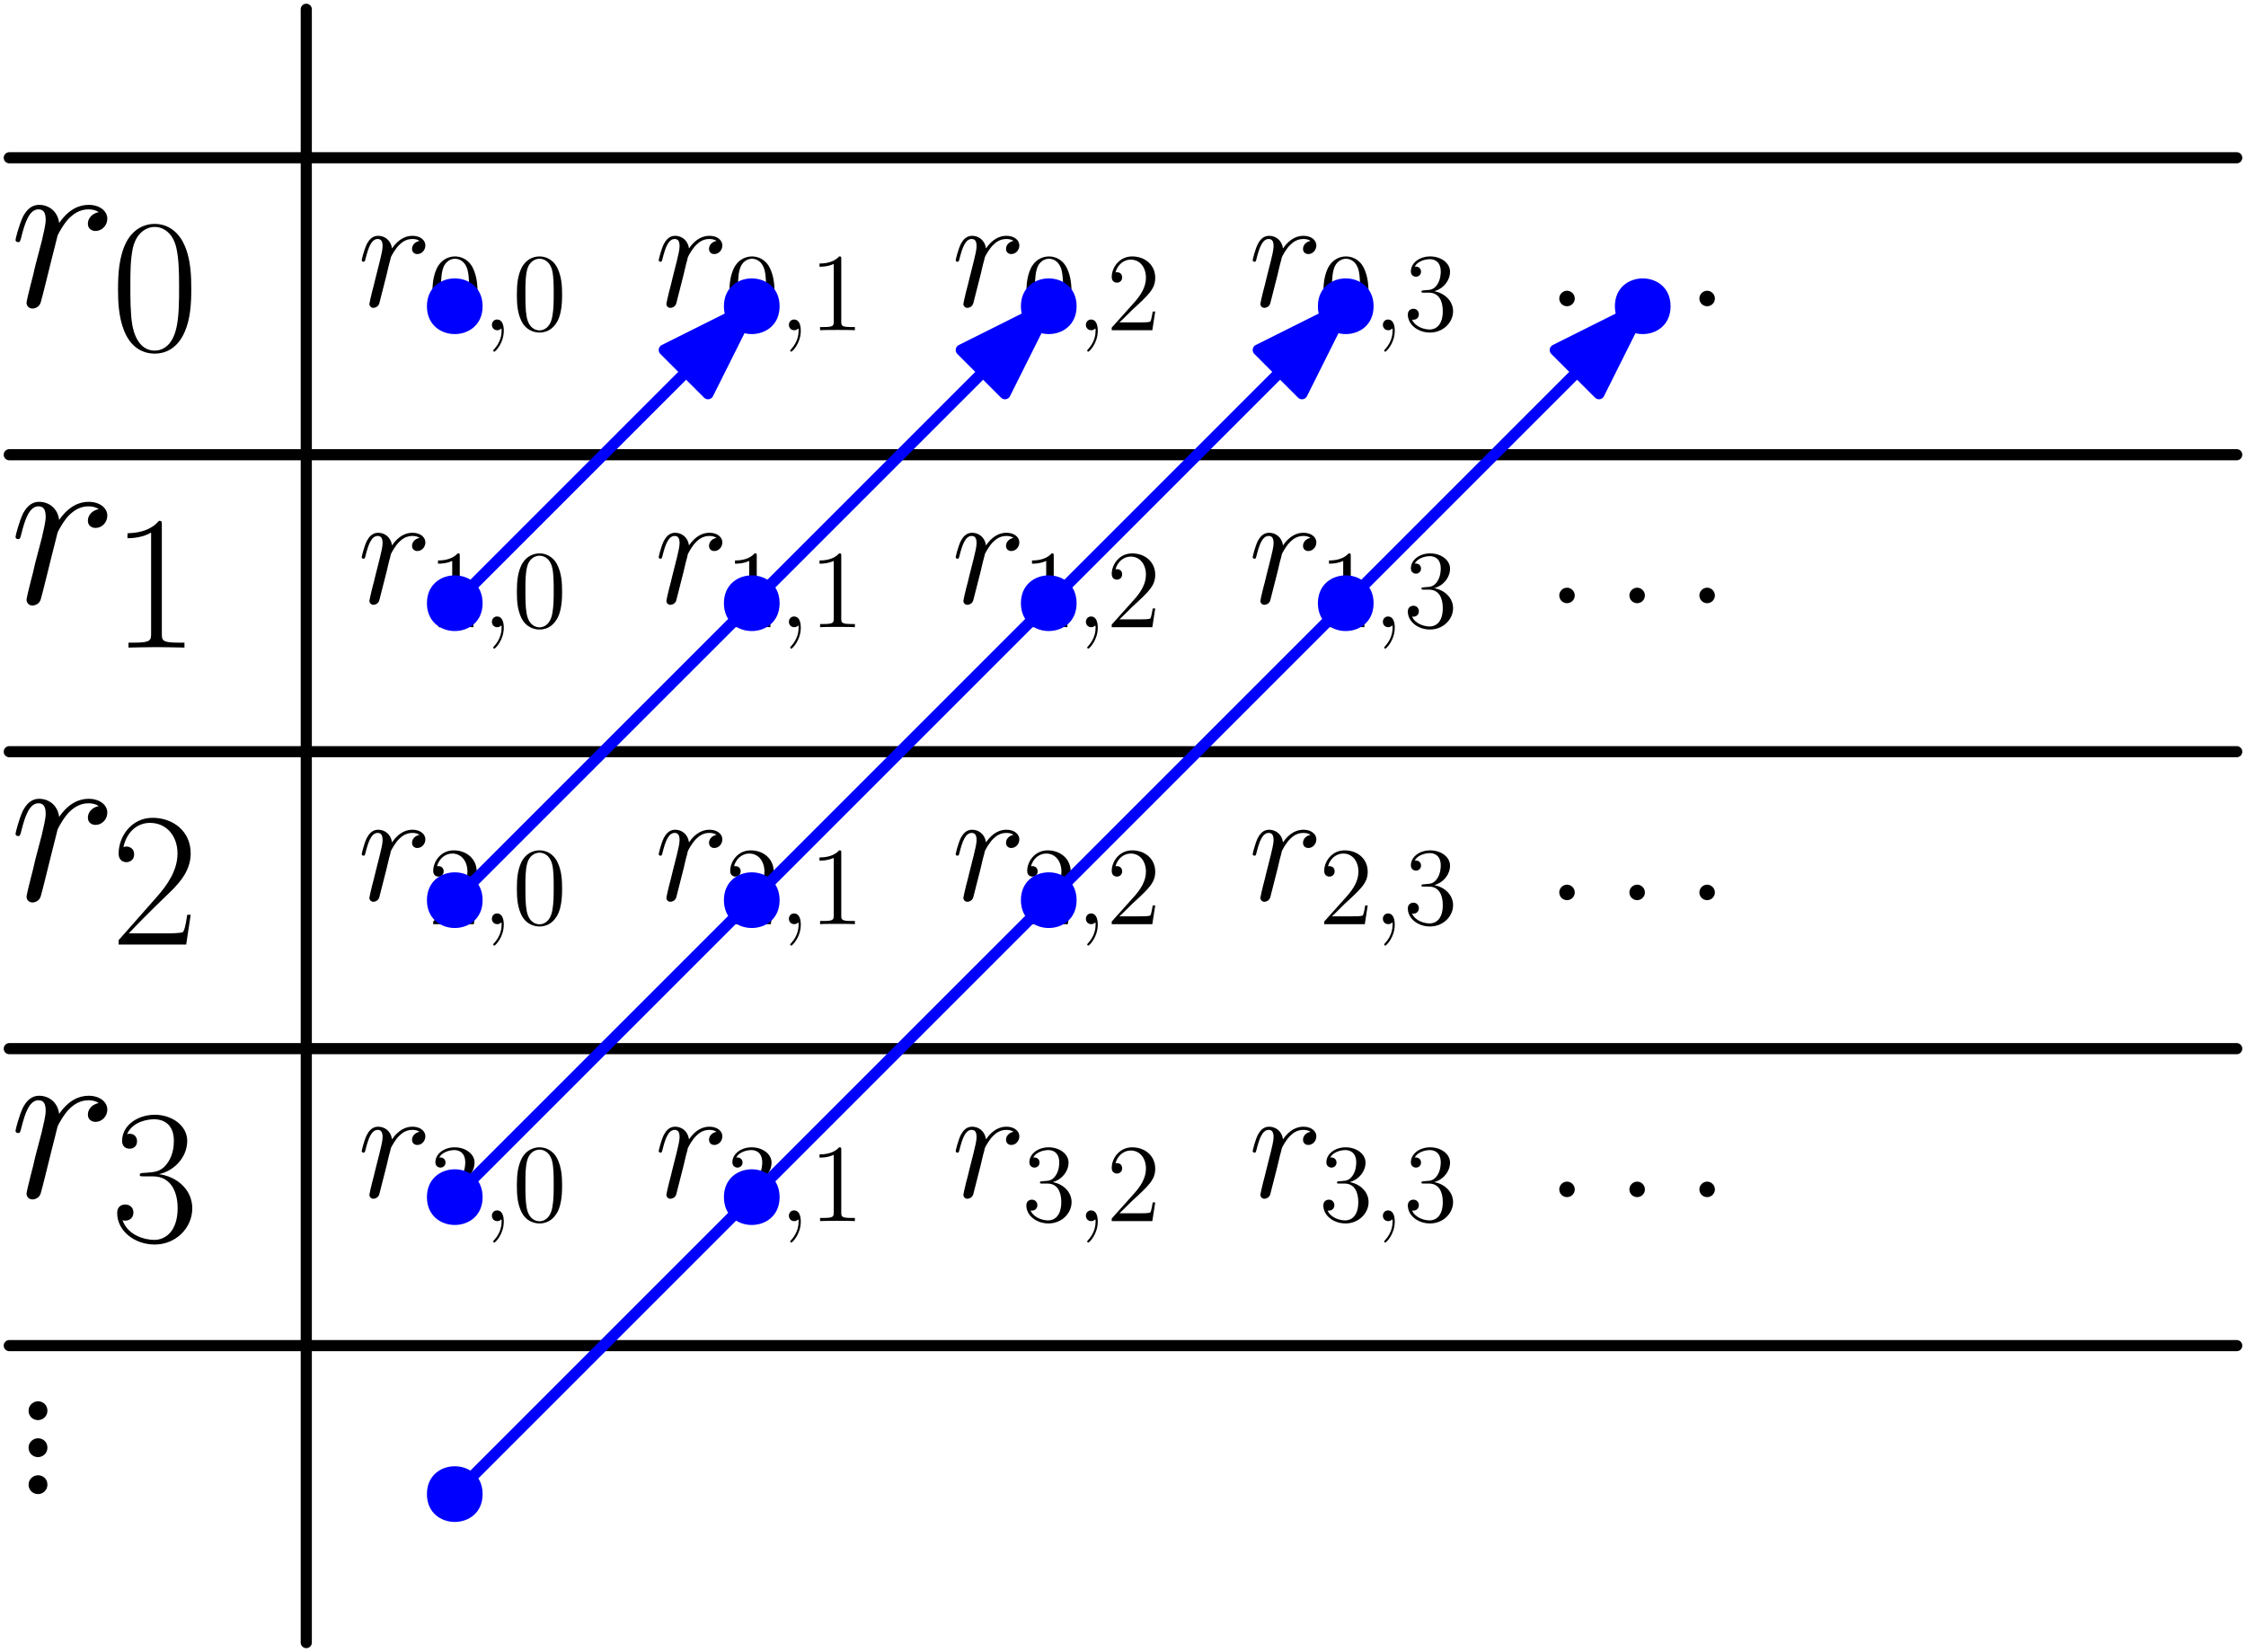 <?xml version="1.0" encoding="UTF-8"?>
<svg xmlns="http://www.w3.org/2000/svg" xmlns:xlink="http://www.w3.org/1999/xlink" width="242pt" height="178pt" viewBox="0 0 242 178" version="1.1">
<defs>
<g>
<symbol overflow="visible" id="glyph0-0">
<path style="stroke:none;" d=""/>
</symbol>
<symbol overflow="visible" id="glyph0-1">
<path style="stroke:none;" d="M 9.641 -10.141 C 8.875 -9.984 8.469 -9.438 8.469 -8.891 C 8.469 -8.297 8.953 -8.109 9.297 -8.109 C 9.984 -8.109 10.562 -8.703 10.562 -9.438 C 10.562 -10.234 9.781 -10.922 8.547 -10.922 C 7.562 -10.922 6.422 -10.484 5.375 -8.969 C 5.203 -10.281 4.219 -10.922 3.219 -10.922 C 2.25 -10.922 1.766 -10.188 1.469 -9.641 C 1.047 -8.75 0.672 -7.266 0.672 -7.141 C 0.672 -7.031 0.766 -6.906 0.938 -6.906 C 1.141 -6.906 1.172 -6.938 1.312 -7.516 C 1.688 -9 2.156 -10.438 3.141 -10.438 C 3.734 -10.438 3.922 -10.016 3.922 -9.297 C 3.922 -8.75 3.672 -7.781 3.5 -7.016 L 2.797 -4.344 C 2.703 -3.859 2.422 -2.75 2.297 -2.297 C 2.125 -1.656 1.859 -0.5 1.859 -0.375 C 1.859 -0.031 2.125 0.25 2.5 0.25 C 2.781 0.25 3.25 0.078 3.391 -0.422 C 3.469 -0.625 4.391 -4.359 4.531 -4.938 C 4.656 -5.484 4.812 -6 4.938 -6.547 C 5.031 -6.891 5.125 -7.281 5.203 -7.609 C 5.281 -7.828 5.953 -9.047 6.562 -9.594 C 6.859 -9.859 7.516 -10.438 8.531 -10.438 C 8.922 -10.438 9.312 -10.359 9.641 -10.141 Z M 9.641 -10.141 "/>
</symbol>
<symbol overflow="visible" id="glyph1-0">
<path style="stroke:none;" d=""/>
</symbol>
<symbol overflow="visible" id="glyph1-1">
<path style="stroke:none;" d="M 8.672 -6.625 C 8.672 -7.891 8.656 -10.031 7.781 -11.688 C 7.016 -13.141 5.797 -13.656 4.734 -13.656 C 3.734 -13.656 2.484 -13.203 1.688 -11.719 C 0.875 -10.156 0.781 -8.234 0.781 -6.625 C 0.781 -5.453 0.812 -3.656 1.453 -2.094 C 2.328 0.047 3.922 0.328 4.734 0.328 C 5.688 0.328 7.125 -0.062 7.969 -2.031 C 8.594 -3.453 8.672 -5.125 8.672 -6.625 Z M 4.734 0 C 3.406 0 2.625 -1.141 2.328 -2.703 C 2.109 -3.922 2.109 -5.703 2.109 -6.859 C 2.109 -8.453 2.109 -9.766 2.375 -11.031 C 2.766 -12.781 3.922 -13.328 4.734 -13.328 C 5.578 -13.328 6.672 -12.766 7.062 -11.078 C 7.328 -9.891 7.359 -8.516 7.359 -6.859 C 7.359 -5.516 7.359 -3.859 7.109 -2.641 C 6.672 -0.391 5.453 0 4.734 0 Z M 4.734 0 "/>
</symbol>
<symbol overflow="visible" id="glyph1-2">
<path style="stroke:none;" d="M 5.5 -13.203 C 5.5 -13.641 5.469 -13.656 5.188 -13.656 C 4.375 -12.688 3.156 -12.375 2 -12.328 C 1.938 -12.328 1.844 -12.328 1.812 -12.297 C 1.797 -12.25 1.797 -12.203 1.797 -11.781 C 2.438 -11.781 3.516 -11.891 4.344 -12.391 L 4.344 -1.516 C 4.344 -0.781 4.297 -0.531 2.516 -0.531 L 1.906 -0.531 L 1.906 0 C 2.891 -0.016 3.922 -0.047 4.922 -0.047 C 5.906 -0.047 6.938 -0.016 7.938 0 L 7.938 -0.531 L 7.312 -0.531 C 5.531 -0.531 5.5 -0.766 5.5 -1.516 Z M 5.5 -13.203 "/>
</symbol>
<symbol overflow="visible" id="glyph1-3">
<path style="stroke:none;" d="M 8.609 -3.203 L 8.234 -3.203 C 8.031 -1.734 7.875 -1.484 7.781 -1.359 C 7.688 -1.203 6.203 -1.203 5.906 -1.203 L 1.938 -1.203 C 2.688 -2 4.125 -3.469 5.891 -5.172 C 7.141 -6.359 8.609 -7.766 8.609 -9.812 C 8.609 -12.25 6.672 -13.656 4.5 -13.656 C 2.234 -13.656 0.844 -11.656 0.844 -9.797 C 0.844 -8.984 1.453 -8.875 1.688 -8.875 C 1.906 -8.875 2.516 -9 2.516 -9.734 C 2.516 -10.375 1.984 -10.562 1.688 -10.562 C 1.562 -10.562 1.453 -10.531 1.359 -10.5 C 1.75 -12.25 2.953 -13.109 4.219 -13.109 C 6.016 -13.109 7.188 -11.688 7.188 -9.812 C 7.188 -8.016 6.141 -6.469 4.953 -5.125 L 0.844 -0.469 L 0.844 0 L 8.125 0 Z M 8.609 -3.203 "/>
</symbol>
<symbol overflow="visible" id="glyph1-4">
<path style="stroke:none;" d="M 4.562 -7.016 C 6.406 -7.016 7.203 -5.438 7.203 -3.594 C 7.203 -1.109 5.891 -0.172 4.688 -0.172 C 3.594 -0.172 1.812 -0.703 1.266 -2.297 C 1.359 -2.25 1.469 -2.25 1.562 -2.25 C 2.062 -2.25 2.438 -2.578 2.438 -3.125 C 2.438 -3.719 1.984 -3.984 1.562 -3.984 C 1.219 -3.984 0.688 -3.828 0.688 -3.062 C 0.688 -1.156 2.547 0.328 4.734 0.328 C 7.016 0.328 8.781 -1.469 8.781 -3.578 C 8.781 -5.578 7.125 -7.016 5.172 -7.25 C 6.734 -7.578 8.234 -8.984 8.234 -10.859 C 8.234 -12.469 6.609 -13.656 4.75 -13.656 C 2.875 -13.656 1.219 -12.5 1.219 -10.844 C 1.219 -10.125 1.75 -10 2.031 -10 C 2.453 -10 2.828 -10.266 2.828 -10.797 C 2.828 -11.344 2.453 -11.609 2.031 -11.609 C 1.938 -11.609 1.844 -11.609 1.75 -11.562 C 2.359 -12.938 3.984 -13.172 4.703 -13.172 C 5.438 -13.172 6.797 -12.828 6.797 -10.844 C 6.797 -10.266 6.719 -9.234 6.016 -8.328 C 5.391 -7.516 4.688 -7.484 4 -7.422 C 3.906 -7.422 3.422 -7.375 3.344 -7.375 C 3.203 -7.359 3.125 -7.328 3.125 -7.188 C 3.125 -7.047 3.141 -7.016 3.547 -7.016 Z M 4.562 -7.016 "/>
</symbol>
<symbol overflow="visible" id="glyph2-0">
<path style="stroke:none;" d=""/>
</symbol>
<symbol overflow="visible" id="glyph2-1">
<path style="stroke:none;" d="M 4.109 -1.016 C 4.109 -1.641 3.625 -2.031 3.094 -2.031 C 2.609 -2.031 2.078 -1.641 2.078 -1.016 C 2.078 -0.391 2.578 0 3.094 0 C 3.594 0 4.109 -0.391 4.109 -1.016 Z M 4.109 -1.016 "/>
</symbol>
<symbol overflow="visible" id="glyph3-0">
<path style="stroke:none;" d=""/>
</symbol>
<symbol overflow="visible" id="glyph3-1">
<path style="stroke:none;" d="M 4.109 -1.016 C 4.109 -1.641 3.625 -2.031 3.094 -2.031 C 2.609 -2.031 2.078 -1.641 2.078 -1.016 C 2.078 -0.391 2.578 0 3.094 0 C 3.594 0 4.109 -0.391 4.109 -1.016 Z M 4.109 -1.016 "/>
</symbol>
<symbol overflow="visible" id="glyph4-0">
<path style="stroke:none;" d=""/>
</symbol>
<symbol overflow="visible" id="glyph4-1">
<path style="stroke:none;" d="M 4.109 -1.016 C 4.109 -1.641 3.625 -2.031 3.094 -2.031 C 2.609 -2.031 2.078 -1.641 2.078 -1.016 C 2.078 -0.391 2.578 0 3.094 0 C 3.594 0 4.109 -0.391 4.109 -1.016 Z M 4.109 -1.016 "/>
</symbol>
<symbol overflow="visible" id="glyph5-0">
<path style="stroke:none;" d=""/>
</symbol>
<symbol overflow="visible" id="glyph5-1">
<path style="stroke:none;" d="M 6.703 -7.047 C 6.172 -6.938 5.891 -6.562 5.891 -6.188 C 5.891 -5.766 6.219 -5.625 6.453 -5.625 C 6.938 -5.625 7.328 -6.047 7.328 -6.562 C 7.328 -7.109 6.797 -7.594 5.938 -7.594 C 5.25 -7.594 4.453 -7.281 3.734 -6.234 C 3.609 -7.141 2.922 -7.594 2.234 -7.594 C 1.562 -7.594 1.219 -7.078 1.016 -6.703 C 0.719 -6.078 0.469 -5.047 0.469 -4.953 C 0.469 -4.891 0.531 -4.797 0.656 -4.797 C 0.797 -4.797 0.812 -4.828 0.906 -5.219 C 1.172 -6.25 1.5 -7.25 2.188 -7.25 C 2.594 -7.25 2.719 -6.953 2.719 -6.453 C 2.719 -6.078 2.547 -5.406 2.422 -4.875 L 1.953 -3.016 C 1.875 -2.688 1.688 -1.906 1.594 -1.594 C 1.484 -1.156 1.297 -0.344 1.297 -0.266 C 1.297 -0.016 1.484 0.172 1.734 0.172 C 1.922 0.172 2.25 0.047 2.359 -0.297 C 2.406 -0.438 3.047 -3.031 3.156 -3.422 C 3.234 -3.812 3.344 -4.172 3.422 -4.547 C 3.5 -4.781 3.562 -5.062 3.609 -5.281 C 3.672 -5.438 4.125 -6.281 4.562 -6.656 C 4.766 -6.859 5.219 -7.25 5.922 -7.25 C 6.203 -7.25 6.469 -7.203 6.703 -7.047 Z M 6.703 -7.047 "/>
</symbol>
<symbol overflow="visible" id="glyph6-0">
<path style="stroke:none;" d=""/>
</symbol>
<symbol overflow="visible" id="glyph6-1">
<path style="stroke:none;" d="M 5.359 -3.828 C 5.359 -4.812 5.297 -5.781 4.859 -6.688 C 4.375 -7.688 3.516 -7.953 2.922 -7.953 C 2.234 -7.953 1.391 -7.609 0.938 -6.609 C 0.609 -5.859 0.484 -5.109 0.484 -3.828 C 0.484 -2.672 0.578 -1.797 1 -0.938 C 1.469 -0.031 2.297 0.25 2.922 0.25 C 3.953 0.25 4.547 -0.375 4.906 -1.062 C 5.328 -1.953 5.359 -3.125 5.359 -3.828 Z M 2.922 0.016 C 2.531 0.016 1.75 -0.203 1.531 -1.5 C 1.406 -2.219 1.406 -3.125 1.406 -3.969 C 1.406 -4.953 1.406 -5.828 1.594 -6.531 C 1.797 -7.344 2.406 -7.703 2.922 -7.703 C 3.375 -7.703 4.062 -7.438 4.297 -6.406 C 4.453 -5.719 4.453 -4.781 4.453 -3.969 C 4.453 -3.172 4.453 -2.266 4.312 -1.531 C 4.094 -0.219 3.328 0.016 2.922 0.016 Z M 2.922 0.016 "/>
</symbol>
<symbol overflow="visible" id="glyph6-2">
<path style="stroke:none;" d="M 3.438 -7.656 C 3.438 -7.938 3.438 -7.953 3.203 -7.953 C 2.922 -7.625 2.312 -7.188 1.094 -7.188 L 1.094 -6.844 C 1.359 -6.844 1.953 -6.844 2.625 -7.141 L 2.625 -0.922 C 2.625 -0.484 2.578 -0.344 1.531 -0.344 L 1.156 -0.344 L 1.156 0 C 1.484 -0.031 2.641 -0.031 3.031 -0.031 C 3.438 -0.031 4.578 -0.031 4.906 0 L 4.906 -0.344 L 4.531 -0.344 C 3.484 -0.344 3.438 -0.484 3.438 -0.922 Z M 3.438 -7.656 "/>
</symbol>
<symbol overflow="visible" id="glyph6-3">
<path style="stroke:none;" d="M 5.266 -2.016 L 5 -2.016 C 4.953 -1.812 4.859 -1.141 4.75 -0.953 C 4.656 -0.844 3.984 -0.844 3.625 -0.844 L 1.406 -0.844 C 1.734 -1.125 2.469 -1.891 2.766 -2.172 C 4.594 -3.844 5.266 -4.469 5.266 -5.656 C 5.266 -7.031 4.172 -7.953 2.781 -7.953 C 1.406 -7.953 0.578 -6.766 0.578 -5.734 C 0.578 -5.125 1.109 -5.125 1.141 -5.125 C 1.406 -5.125 1.703 -5.312 1.703 -5.688 C 1.703 -6.031 1.484 -6.25 1.141 -6.25 C 1.047 -6.25 1.016 -6.25 0.984 -6.234 C 1.203 -7.047 1.859 -7.609 2.625 -7.609 C 3.641 -7.609 4.266 -6.75 4.266 -5.656 C 4.266 -4.641 3.688 -3.75 3 -2.984 L 0.578 -0.281 L 0.578 0 L 4.953 0 Z M 5.266 -2.016 "/>
</symbol>
<symbol overflow="visible" id="glyph6-4">
<path style="stroke:none;" d="M 2.203 -4.297 C 2 -4.281 1.953 -4.266 1.953 -4.156 C 1.953 -4.047 2.016 -4.047 2.219 -4.047 L 2.766 -4.047 C 3.797 -4.047 4.25 -3.203 4.25 -2.062 C 4.25 -0.484 3.438 -0.078 2.844 -0.078 C 2.266 -0.078 1.297 -0.344 0.938 -1.141 C 1.328 -1.078 1.672 -1.297 1.672 -1.719 C 1.672 -2.062 1.422 -2.312 1.094 -2.312 C 0.797 -2.312 0.484 -2.141 0.484 -1.688 C 0.484 -0.625 1.547 0.25 2.875 0.25 C 4.297 0.25 5.359 -0.844 5.359 -2.047 C 5.359 -3.141 4.469 -4 3.328 -4.203 C 4.359 -4.5 5.031 -5.375 5.031 -6.312 C 5.031 -7.25 4.047 -7.953 2.891 -7.953 C 1.703 -7.953 0.812 -7.219 0.812 -6.344 C 0.812 -5.875 1.188 -5.766 1.359 -5.766 C 1.609 -5.766 1.906 -5.953 1.906 -6.312 C 1.906 -6.688 1.609 -6.859 1.344 -6.859 C 1.281 -6.859 1.25 -6.859 1.219 -6.844 C 1.672 -7.656 2.797 -7.656 2.859 -7.656 C 3.25 -7.656 4.031 -7.484 4.031 -6.312 C 4.031 -6.078 4 -5.422 3.641 -4.906 C 3.281 -4.375 2.875 -4.344 2.562 -4.328 Z M 2.203 -4.297 "/>
</symbol>
<symbol overflow="visible" id="glyph7-0">
<path style="stroke:none;" d=""/>
</symbol>
<symbol overflow="visible" id="glyph7-1">
<path style="stroke:none;" d="M 2.328 0.047 C 2.328 -0.641 2.109 -1.156 1.609 -1.156 C 1.234 -1.156 1.047 -0.844 1.047 -0.578 C 1.047 -0.328 1.219 0 1.625 0 C 1.781 0 1.906 -0.047 2.016 -0.156 C 2.047 -0.172 2.062 -0.172 2.062 -0.172 C 2.094 -0.172 2.094 -0.016 2.094 0.047 C 2.094 0.438 2.016 1.219 1.328 2 C 1.188 2.141 1.188 2.156 1.188 2.188 C 1.188 2.25 1.25 2.312 1.312 2.312 C 1.406 2.312 2.328 1.422 2.328 0.047 Z M 2.328 0.047 "/>
</symbol>
<symbol overflow="visible" id="glyph8-0">
<path style="stroke:none;" d=""/>
</symbol>
<symbol overflow="visible" id="glyph8-1">
<path style="stroke:none;" d="M 5.359 -3.828 C 5.359 -4.812 5.297 -5.781 4.859 -6.688 C 4.375 -7.688 3.516 -7.953 2.922 -7.953 C 2.234 -7.953 1.391 -7.609 0.938 -6.609 C 0.609 -5.859 0.484 -5.109 0.484 -3.828 C 0.484 -2.672 0.578 -1.797 1 -0.938 C 1.469 -0.031 2.297 0.25 2.922 0.25 C 3.953 0.25 4.547 -0.375 4.906 -1.062 C 5.328 -1.953 5.359 -3.125 5.359 -3.828 Z M 2.922 0.016 C 2.531 0.016 1.75 -0.203 1.531 -1.5 C 1.406 -2.219 1.406 -3.125 1.406 -3.969 C 1.406 -4.953 1.406 -5.828 1.594 -6.531 C 1.797 -7.344 2.406 -7.703 2.922 -7.703 C 3.375 -7.703 4.062 -7.438 4.297 -6.406 C 4.453 -5.719 4.453 -4.781 4.453 -3.969 C 4.453 -3.172 4.453 -2.266 4.312 -1.531 C 4.094 -0.219 3.328 0.016 2.922 0.016 Z M 2.922 0.016 "/>
</symbol>
<symbol overflow="visible" id="glyph8-2">
<path style="stroke:none;" d="M 3.438 -7.656 C 3.438 -7.938 3.438 -7.953 3.203 -7.953 C 2.922 -7.625 2.312 -7.188 1.094 -7.188 L 1.094 -6.844 C 1.359 -6.844 1.953 -6.844 2.625 -7.141 L 2.625 -0.922 C 2.625 -0.484 2.578 -0.344 1.531 -0.344 L 1.156 -0.344 L 1.156 0 C 1.484 -0.031 2.641 -0.031 3.031 -0.031 C 3.438 -0.031 4.578 -0.031 4.906 0 L 4.906 -0.344 L 4.531 -0.344 C 3.484 -0.344 3.438 -0.484 3.438 -0.922 Z M 3.438 -7.656 "/>
</symbol>
<symbol overflow="visible" id="glyph8-3">
<path style="stroke:none;" d="M 5.266 -2.016 L 5 -2.016 C 4.953 -1.812 4.859 -1.141 4.75 -0.953 C 4.656 -0.844 3.984 -0.844 3.625 -0.844 L 1.406 -0.844 C 1.734 -1.125 2.469 -1.891 2.766 -2.172 C 4.594 -3.844 5.266 -4.469 5.266 -5.656 C 5.266 -7.031 4.172 -7.953 2.781 -7.953 C 1.406 -7.953 0.578 -6.766 0.578 -5.734 C 0.578 -5.125 1.109 -5.125 1.141 -5.125 C 1.406 -5.125 1.703 -5.312 1.703 -5.688 C 1.703 -6.031 1.484 -6.25 1.141 -6.25 C 1.047 -6.25 1.016 -6.25 0.984 -6.234 C 1.203 -7.047 1.859 -7.609 2.625 -7.609 C 3.641 -7.609 4.266 -6.75 4.266 -5.656 C 4.266 -4.641 3.688 -3.75 3 -2.984 L 0.578 -0.281 L 0.578 0 L 4.953 0 Z M 5.266 -2.016 "/>
</symbol>
<symbol overflow="visible" id="glyph8-4">
<path style="stroke:none;" d="M 2.203 -4.297 C 2 -4.281 1.953 -4.266 1.953 -4.156 C 1.953 -4.047 2.016 -4.047 2.219 -4.047 L 2.766 -4.047 C 3.797 -4.047 4.25 -3.203 4.25 -2.062 C 4.25 -0.484 3.438 -0.078 2.844 -0.078 C 2.266 -0.078 1.297 -0.344 0.938 -1.141 C 1.328 -1.078 1.672 -1.297 1.672 -1.719 C 1.672 -2.062 1.422 -2.312 1.094 -2.312 C 0.797 -2.312 0.484 -2.141 0.484 -1.688 C 0.484 -0.625 1.547 0.25 2.875 0.25 C 4.297 0.25 5.359 -0.844 5.359 -2.047 C 5.359 -3.141 4.469 -4 3.328 -4.203 C 4.359 -4.5 5.031 -5.375 5.031 -6.312 C 5.031 -7.25 4.047 -7.953 2.891 -7.953 C 1.703 -7.953 0.812 -7.219 0.812 -6.344 C 0.812 -5.875 1.188 -5.766 1.359 -5.766 C 1.609 -5.766 1.906 -5.953 1.906 -6.312 C 1.906 -6.688 1.609 -6.859 1.344 -6.859 C 1.281 -6.859 1.25 -6.859 1.219 -6.844 C 1.672 -7.656 2.797 -7.656 2.859 -7.656 C 3.25 -7.656 4.031 -7.484 4.031 -6.312 C 4.031 -6.078 4 -5.422 3.641 -4.906 C 3.281 -4.375 2.875 -4.344 2.562 -4.328 Z M 2.203 -4.297 "/>
</symbol>
<symbol overflow="visible" id="glyph9-0">
<path style="stroke:none;" d=""/>
</symbol>
<symbol overflow="visible" id="glyph9-1">
<path style="stroke:none;" d="M 3.172 -0.828 C 3.172 -1.328 2.75 -1.672 2.344 -1.672 C 1.844 -1.672 1.5 -1.25 1.5 -0.844 C 1.5 -0.344 1.906 0 2.328 0 C 2.828 0 3.172 -0.406 3.172 -0.828 Z M 3.172 -0.828 "/>
</symbol>
</g>
</defs>
<g id="surface81240">
<g style="fill:rgb(0%,0%,0%);fill-opacity:1;">
  <use xlink:href="#glyph0-1" x="1" y="32.998"/>
</g>
<g style="fill:rgb(0%,0%,0%);fill-opacity:1;">
  <use xlink:href="#glyph1-1" x="11.937" y="37.78"/>
</g>
<g style="fill:rgb(0%,0%,0%);fill-opacity:1;">
  <use xlink:href="#glyph0-1" x="1" y="64.998"/>
</g>
<g style="fill:rgb(0%,0%,0%);fill-opacity:1;">
  <use xlink:href="#glyph1-2" x="11.937" y="69.78"/>
</g>
<g style="fill:rgb(0%,0%,0%);fill-opacity:1;">
  <use xlink:href="#glyph0-1" x="1" y="96.998"/>
</g>
<g style="fill:rgb(0%,0%,0%);fill-opacity:1;">
  <use xlink:href="#glyph1-3" x="11.937" y="101.78"/>
</g>
<g style="fill:rgb(0%,0%,0%);fill-opacity:1;">
  <use xlink:href="#glyph0-1" x="1" y="128.998"/>
</g>
<g style="fill:rgb(0%,0%,0%);fill-opacity:1;">
  <use xlink:href="#glyph1-4" x="11.937" y="133.78"/>
</g>
<g style="fill:rgb(0%,0%,0%);fill-opacity:1;">
  <use xlink:href="#glyph2-1" x="1" y="153.03"/>
</g>
<g style="fill:rgb(0%,0%,0%);fill-opacity:1;">
  <use xlink:href="#glyph3-1" x="1" y="157.015"/>
</g>
<g style="fill:rgb(0%,0%,0%);fill-opacity:1;">
  <use xlink:href="#glyph4-1" x="1" y="161"/>
</g>
<path style="fill:none;stroke-width:1.2;stroke-linecap:round;stroke-linejoin:round;stroke:rgb(0%,0%,0%);stroke-opacity:1;stroke-miterlimit:10;" d="M 160 640 L 160 464 " transform="matrix(1,0,0,-1,-127,641)"/>
<path style="fill:none;stroke-width:1.2;stroke-linecap:round;stroke-linejoin:round;stroke:rgb(0%,0%,0%);stroke-opacity:1;stroke-miterlimit:10;" d="M 128 624 L 368 624 " transform="matrix(1,0,0,-1,-127,641)"/>
<path style="fill:none;stroke-width:1.2;stroke-linecap:round;stroke-linejoin:round;stroke:rgb(0%,0%,0%);stroke-opacity:1;stroke-miterlimit:10;" d="M 128 592 L 368 592 " transform="matrix(1,0,0,-1,-127,641)"/>
<path style="fill:none;stroke-width:1.2;stroke-linecap:round;stroke-linejoin:round;stroke:rgb(0%,0%,0%);stroke-opacity:1;stroke-miterlimit:10;" d="M 128 560 L 368 560 " transform="matrix(1,0,0,-1,-127,641)"/>
<path style="fill:none;stroke-width:1.2;stroke-linecap:round;stroke-linejoin:round;stroke:rgb(0%,0%,0%);stroke-opacity:1;stroke-miterlimit:10;" d="M 128 528 L 368 528 " transform="matrix(1,0,0,-1,-127,641)"/>
<path style="fill:none;stroke-width:1.2;stroke-linecap:round;stroke-linejoin:round;stroke:rgb(0%,0%,0%);stroke-opacity:1;stroke-miterlimit:10;" d="M 128 496 L 368 496 " transform="matrix(1,0,0,-1,-127,641)"/>
<g style="fill:rgb(0%,0%,0%);fill-opacity:1;">
  <use xlink:href="#glyph5-1" x="38.505" y="33.003"/>
</g>
<g style="fill:rgb(0%,0%,0%);fill-opacity:1;">
  <use xlink:href="#glyph6-1" x="46.101" y="35.585"/>
</g>
<g style="fill:rgb(0%,0%,0%);fill-opacity:1;">
  <use xlink:href="#glyph7-1" x="51.954" y="35.585"/>
</g>
<g style="fill:rgb(0%,0%,0%);fill-opacity:1;">
  <use xlink:href="#glyph8-1" x="55.206" y="35.585"/>
</g>
<g style="fill:rgb(0%,0%,0%);fill-opacity:1;">
  <use xlink:href="#glyph5-1" x="38.505" y="65.003"/>
</g>
<g style="fill:rgb(0%,0%,0%);fill-opacity:1;">
  <use xlink:href="#glyph6-2" x="46.1" y="67.585"/>
</g>
<g style="fill:rgb(0%,0%,0%);fill-opacity:1;">
  <use xlink:href="#glyph7-1" x="51.953" y="67.585"/>
</g>
<g style="fill:rgb(0%,0%,0%);fill-opacity:1;">
  <use xlink:href="#glyph8-1" x="55.206" y="67.585"/>
</g>
<g style="fill:rgb(0%,0%,0%);fill-opacity:1;">
  <use xlink:href="#glyph5-1" x="38.505" y="97.003"/>
</g>
<g style="fill:rgb(0%,0%,0%);fill-opacity:1;">
  <use xlink:href="#glyph6-3" x="46.1" y="99.585"/>
</g>
<g style="fill:rgb(0%,0%,0%);fill-opacity:1;">
  <use xlink:href="#glyph7-1" x="51.953" y="99.585"/>
</g>
<g style="fill:rgb(0%,0%,0%);fill-opacity:1;">
  <use xlink:href="#glyph8-1" x="55.206" y="99.585"/>
</g>
<g style="fill:rgb(0%,0%,0%);fill-opacity:1;">
  <use xlink:href="#glyph5-1" x="38.505" y="129.003"/>
</g>
<g style="fill:rgb(0%,0%,0%);fill-opacity:1;">
  <use xlink:href="#glyph6-4" x="46.1" y="131.585"/>
</g>
<g style="fill:rgb(0%,0%,0%);fill-opacity:1;">
  <use xlink:href="#glyph7-1" x="51.953" y="131.585"/>
</g>
<g style="fill:rgb(0%,0%,0%);fill-opacity:1;">
  <use xlink:href="#glyph8-1" x="55.206" y="131.585"/>
</g>
<g style="fill:rgb(0%,0%,0%);fill-opacity:1;">
  <use xlink:href="#glyph5-1" x="70.504" y="33.003"/>
</g>
<g style="fill:rgb(0%,0%,0%);fill-opacity:1;">
  <use xlink:href="#glyph6-1" x="78.1" y="35.585"/>
</g>
<g style="fill:rgb(0%,0%,0%);fill-opacity:1;">
  <use xlink:href="#glyph7-1" x="83.954" y="35.585"/>
</g>
<g style="fill:rgb(0%,0%,0%);fill-opacity:1;">
  <use xlink:href="#glyph8-2" x="87.206" y="35.585"/>
</g>
<g style="fill:rgb(0%,0%,0%);fill-opacity:1;">
  <use xlink:href="#glyph5-1" x="70.504" y="65.003"/>
</g>
<g style="fill:rgb(0%,0%,0%);fill-opacity:1;">
  <use xlink:href="#glyph6-2" x="78.1" y="67.585"/>
</g>
<g style="fill:rgb(0%,0%,0%);fill-opacity:1;">
  <use xlink:href="#glyph7-1" x="83.954" y="67.585"/>
</g>
<g style="fill:rgb(0%,0%,0%);fill-opacity:1;">
  <use xlink:href="#glyph8-2" x="87.206" y="67.585"/>
</g>
<g style="fill:rgb(0%,0%,0%);fill-opacity:1;">
  <use xlink:href="#glyph5-1" x="70.504" y="97.003"/>
</g>
<g style="fill:rgb(0%,0%,0%);fill-opacity:1;">
  <use xlink:href="#glyph6-3" x="78.1" y="99.585"/>
</g>
<g style="fill:rgb(0%,0%,0%);fill-opacity:1;">
  <use xlink:href="#glyph7-1" x="83.954" y="99.585"/>
</g>
<g style="fill:rgb(0%,0%,0%);fill-opacity:1;">
  <use xlink:href="#glyph8-2" x="87.206" y="99.585"/>
</g>
<g style="fill:rgb(0%,0%,0%);fill-opacity:1;">
  <use xlink:href="#glyph5-1" x="70.504" y="129.003"/>
</g>
<g style="fill:rgb(0%,0%,0%);fill-opacity:1;">
  <use xlink:href="#glyph6-4" x="78.1" y="131.585"/>
</g>
<g style="fill:rgb(0%,0%,0%);fill-opacity:1;">
  <use xlink:href="#glyph7-1" x="83.954" y="131.585"/>
</g>
<g style="fill:rgb(0%,0%,0%);fill-opacity:1;">
  <use xlink:href="#glyph8-2" x="87.206" y="131.585"/>
</g>
<g style="fill:rgb(0%,0%,0%);fill-opacity:1;">
  <use xlink:href="#glyph5-1" x="102.504" y="33.003"/>
</g>
<g style="fill:rgb(0%,0%,0%);fill-opacity:1;">
  <use xlink:href="#glyph6-1" x="110.1" y="35.585"/>
</g>
<g style="fill:rgb(0%,0%,0%);fill-opacity:1;">
  <use xlink:href="#glyph7-1" x="115.954" y="35.585"/>
</g>
<g style="fill:rgb(0%,0%,0%);fill-opacity:1;">
  <use xlink:href="#glyph8-3" x="119.206" y="35.585"/>
</g>
<g style="fill:rgb(0%,0%,0%);fill-opacity:1;">
  <use xlink:href="#glyph5-1" x="102.504" y="65.003"/>
</g>
<g style="fill:rgb(0%,0%,0%);fill-opacity:1;">
  <use xlink:href="#glyph6-2" x="110.1" y="67.585"/>
</g>
<g style="fill:rgb(0%,0%,0%);fill-opacity:1;">
  <use xlink:href="#glyph7-1" x="115.954" y="67.585"/>
</g>
<g style="fill:rgb(0%,0%,0%);fill-opacity:1;">
  <use xlink:href="#glyph8-3" x="119.206" y="67.585"/>
</g>
<g style="fill:rgb(0%,0%,0%);fill-opacity:1;">
  <use xlink:href="#glyph5-1" x="102.504" y="97.003"/>
</g>
<g style="fill:rgb(0%,0%,0%);fill-opacity:1;">
  <use xlink:href="#glyph6-3" x="110.1" y="99.585"/>
</g>
<g style="fill:rgb(0%,0%,0%);fill-opacity:1;">
  <use xlink:href="#glyph7-1" x="115.954" y="99.585"/>
</g>
<g style="fill:rgb(0%,0%,0%);fill-opacity:1;">
  <use xlink:href="#glyph8-3" x="119.206" y="99.585"/>
</g>
<g style="fill:rgb(0%,0%,0%);fill-opacity:1;">
  <use xlink:href="#glyph5-1" x="102.504" y="129.003"/>
</g>
<g style="fill:rgb(0%,0%,0%);fill-opacity:1;">
  <use xlink:href="#glyph6-4" x="110.1" y="131.585"/>
</g>
<g style="fill:rgb(0%,0%,0%);fill-opacity:1;">
  <use xlink:href="#glyph7-1" x="115.954" y="131.585"/>
</g>
<g style="fill:rgb(0%,0%,0%);fill-opacity:1;">
  <use xlink:href="#glyph8-3" x="119.206" y="131.585"/>
</g>
<g style="fill:rgb(0%,0%,0%);fill-opacity:1;">
  <use xlink:href="#glyph5-1" x="134.505" y="33.003"/>
</g>
<g style="fill:rgb(0%,0%,0%);fill-opacity:1;">
  <use xlink:href="#glyph6-1" x="142.101" y="35.585"/>
</g>
<g style="fill:rgb(0%,0%,0%);fill-opacity:1;">
  <use xlink:href="#glyph7-1" x="147.953" y="35.585"/>
</g>
<g style="fill:rgb(0%,0%,0%);fill-opacity:1;">
  <use xlink:href="#glyph8-4" x="151.206" y="35.585"/>
</g>
<g style="fill:rgb(0%,0%,0%);fill-opacity:1;">
  <use xlink:href="#glyph5-1" x="134.505" y="65.003"/>
</g>
<g style="fill:rgb(0%,0%,0%);fill-opacity:1;">
  <use xlink:href="#glyph6-2" x="142.101" y="67.585"/>
</g>
<g style="fill:rgb(0%,0%,0%);fill-opacity:1;">
  <use xlink:href="#glyph7-1" x="147.953" y="67.585"/>
</g>
<g style="fill:rgb(0%,0%,0%);fill-opacity:1;">
  <use xlink:href="#glyph8-4" x="151.206" y="67.585"/>
</g>
<g style="fill:rgb(0%,0%,0%);fill-opacity:1;">
  <use xlink:href="#glyph5-1" x="134.505" y="97.003"/>
</g>
<g style="fill:rgb(0%,0%,0%);fill-opacity:1;">
  <use xlink:href="#glyph6-3" x="142.101" y="99.585"/>
</g>
<g style="fill:rgb(0%,0%,0%);fill-opacity:1;">
  <use xlink:href="#glyph7-1" x="147.953" y="99.585"/>
</g>
<g style="fill:rgb(0%,0%,0%);fill-opacity:1;">
  <use xlink:href="#glyph8-4" x="151.206" y="99.585"/>
</g>
<g style="fill:rgb(0%,0%,0%);fill-opacity:1;">
  <use xlink:href="#glyph5-1" x="134.505" y="129.003"/>
</g>
<g style="fill:rgb(0%,0%,0%);fill-opacity:1;">
  <use xlink:href="#glyph6-4" x="142.101" y="131.585"/>
</g>
<g style="fill:rgb(0%,0%,0%);fill-opacity:1;">
  <use xlink:href="#glyph7-1" x="147.953" y="131.585"/>
</g>
<g style="fill:rgb(0%,0%,0%);fill-opacity:1;">
  <use xlink:href="#glyph8-4" x="151.206" y="131.585"/>
</g>
<g style="fill:rgb(0%,0%,0%);fill-opacity:1;">
  <use xlink:href="#glyph9-1" x="166.505" y="33"/>
  <use xlink:href="#glyph9-1" x="174.063" y="33"/>
  <use xlink:href="#glyph9-1" x="181.603" y="33"/>
</g>
<g style="fill:rgb(0%,0%,0%);fill-opacity:1;">
  <use xlink:href="#glyph9-1" x="166.505" y="65"/>
  <use xlink:href="#glyph9-1" x="174.063" y="65"/>
  <use xlink:href="#glyph9-1" x="181.603" y="65"/>
</g>
<g style="fill:rgb(0%,0%,0%);fill-opacity:1;">
  <use xlink:href="#glyph9-1" x="166.505" y="97"/>
  <use xlink:href="#glyph9-1" x="174.063" y="97"/>
  <use xlink:href="#glyph9-1" x="181.603" y="97"/>
</g>
<g style="fill:rgb(0%,0%,0%);fill-opacity:1;">
  <use xlink:href="#glyph9-1" x="166.505" y="129"/>
  <use xlink:href="#glyph9-1" x="174.063" y="129"/>
  <use xlink:href="#glyph9-1" x="181.603" y="129"/>
</g>
<path style=" stroke:none;fill-rule:evenodd;fill:rgb(0%,0%,100%);fill-opacity:1;" d="M 52 33 C 52 29 46 29 46 33 C 46 37 52 37 52 33 Z M 52 33 "/>
<path style=" stroke:none;fill-rule:evenodd;fill:rgb(0%,0%,100%);fill-opacity:1;" d="M 52 65 C 52 61 46 61 46 65 C 46 69 52 69 52 65 Z M 52 65 "/>
<path style=" stroke:none;fill-rule:evenodd;fill:rgb(0%,0%,100%);fill-opacity:1;" d="M 84 33 C 84 29 78 29 78 33 C 78 37 84 37 84 33 Z M 84 33 "/>
<path style=" stroke:none;fill-rule:evenodd;fill:rgb(0%,0%,100%);fill-opacity:1;" d="M 52 97 C 52 93 46 93 46 97 C 46 101 52 101 52 97 Z M 52 97 "/>
<path style=" stroke:none;fill-rule:evenodd;fill:rgb(0%,0%,100%);fill-opacity:1;" d="M 84 65 C 84 61 78 61 78 65 C 78 69 84 69 84 65 Z M 84 65 "/>
<path style=" stroke:none;fill-rule:evenodd;fill:rgb(0%,0%,100%);fill-opacity:1;" d="M 116 33 C 116 29 110 29 110 33 C 110 37 116 37 116 33 Z M 116 33 "/>
<path style="fill:none;stroke-width:1.2;stroke-linecap:round;stroke-linejoin:round;stroke:rgb(0%,0%,100%);stroke-opacity:1;stroke-miterlimit:10;" d="M 176 576 L 208 608 " transform="matrix(1,0,0,-1,-127,641)"/>
<path style="fill-rule:evenodd;fill:rgb(0%,0%,100%);fill-opacity:1;stroke-width:1.2;stroke-linecap:round;stroke-linejoin:round;stroke:rgb(0%,0%,100%);stroke-opacity:1;stroke-miterlimit:10;" d="M 208 608 L 198.574 603.285 L 203.285 598.574 Z M 208 608 " transform="matrix(1,0,0,-1,-127,641)"/>
<path style="fill:none;stroke-width:1.2;stroke-linecap:round;stroke-linejoin:round;stroke:rgb(0%,0%,100%);stroke-opacity:1;stroke-miterlimit:10;" d="M 176 544 L 240 608 " transform="matrix(1,0,0,-1,-127,641)"/>
<path style="fill-rule:evenodd;fill:rgb(0%,0%,100%);fill-opacity:1;stroke-width:1.2;stroke-linecap:round;stroke-linejoin:round;stroke:rgb(0%,0%,100%);stroke-opacity:1;stroke-miterlimit:10;" d="M 240 608 L 230.574 603.285 L 235.285 598.574 Z M 240 608 " transform="matrix(1,0,0,-1,-127,641)"/>
<path style=" stroke:none;fill-rule:evenodd;fill:rgb(0%,0%,100%);fill-opacity:1;" d="M 52 129 C 52 125 46 125 46 129 C 46 133 52 133 52 129 Z M 52 129 "/>
<path style=" stroke:none;fill-rule:evenodd;fill:rgb(0%,0%,100%);fill-opacity:1;" d="M 84 97 C 84 93 78 93 78 97 C 78 101 84 101 84 97 Z M 84 97 "/>
<path style=" stroke:none;fill-rule:evenodd;fill:rgb(0%,0%,100%);fill-opacity:1;" d="M 116 65 C 116 61 110 61 110 65 C 110 69 116 69 116 65 Z M 116 65 "/>
<path style=" stroke:none;fill-rule:evenodd;fill:rgb(0%,0%,100%);fill-opacity:1;" d="M 148 33 C 148 29 142 29 142 33 C 142 37 148 37 148 33 Z M 148 33 "/>
<path style="fill:none;stroke-width:1.2;stroke-linecap:round;stroke-linejoin:round;stroke:rgb(0%,0%,100%);stroke-opacity:1;stroke-miterlimit:10;" d="M 176 512 L 272 608 " transform="matrix(1,0,0,-1,-127,641)"/>
<path style="fill-rule:evenodd;fill:rgb(0%,0%,100%);fill-opacity:1;stroke-width:1.2;stroke-linecap:round;stroke-linejoin:round;stroke:rgb(0%,0%,100%);stroke-opacity:1;stroke-miterlimit:10;" d="M 272 608 L 262.574 603.285 L 267.285 598.574 Z M 272 608 " transform="matrix(1,0,0,-1,-127,641)"/>
<path style=" stroke:none;fill-rule:evenodd;fill:rgb(0%,0%,100%);fill-opacity:1;" d="M 52 161 C 52 157 46 157 46 161 C 46 165 52 165 52 161 Z M 52 161 "/>
<path style=" stroke:none;fill-rule:evenodd;fill:rgb(0%,0%,100%);fill-opacity:1;" d="M 84 129 C 84 125 78 125 78 129 C 78 133 84 133 84 129 Z M 84 129 "/>
<path style=" stroke:none;fill-rule:evenodd;fill:rgb(0%,0%,100%);fill-opacity:1;" d="M 116 97 C 116 93 110 93 110 97 C 110 101 116 101 116 97 Z M 116 97 "/>
<path style=" stroke:none;fill-rule:evenodd;fill:rgb(0%,0%,100%);fill-opacity:1;" d="M 148 65 C 148 61 142 61 142 65 C 142 69 148 69 148 65 Z M 148 65 "/>
<path style=" stroke:none;fill-rule:evenodd;fill:rgb(0%,0%,100%);fill-opacity:1;" d="M 180 33 C 180 29 174 29 174 33 C 174 37 180 37 180 33 Z M 180 33 "/>
<path style="fill:none;stroke-width:1.2;stroke-linecap:round;stroke-linejoin:round;stroke:rgb(0%,0%,100%);stroke-opacity:1;stroke-miterlimit:10;" d="M 176 480 L 304 608 " transform="matrix(1,0,0,-1,-127,641)"/>
<path style="fill-rule:evenodd;fill:rgb(0%,0%,100%);fill-opacity:1;stroke-width:1.2;stroke-linecap:round;stroke-linejoin:round;stroke:rgb(0%,0%,100%);stroke-opacity:1;stroke-miterlimit:10;" d="M 304 608 L 294.574 603.285 L 299.285 598.574 Z M 304 608 " transform="matrix(1,0,0,-1,-127,641)"/>
</g>
</svg>

